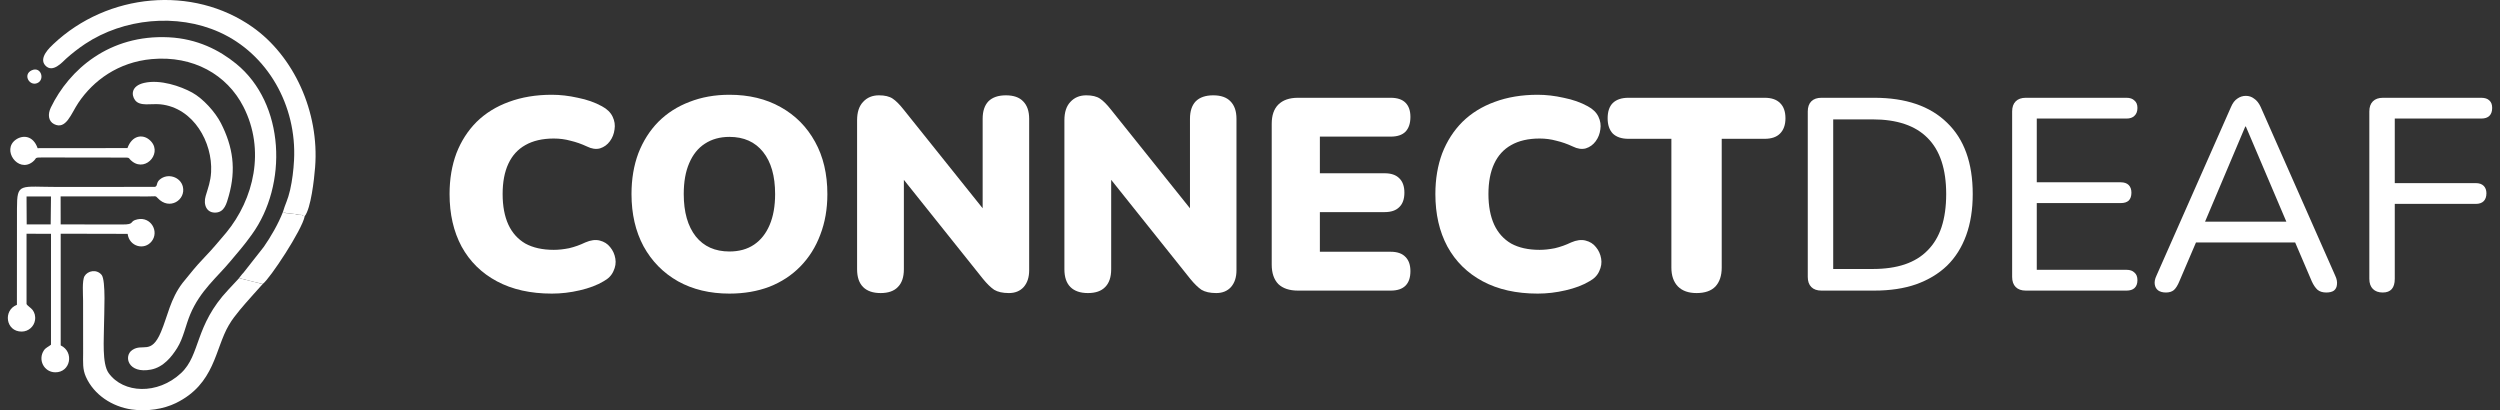 <svg width="195" height="32" viewBox="0 0 195 32" fill="none" xmlns="http://www.w3.org/2000/svg">
<rect x="0" y="0" width="195" height="32" fill="#333333" stroke="none"/>
<path fill-rule="evenodd" clip-rule="evenodd" d="M11.838 4.609C15.058 4.319 17.703 5.81 18.99 8.331C20.707 11.696 19.812 15.515 17.642 18.151L16.815 19.122C16.468 19.55 15.411 20.616 15.079 21.043L14.244 22.064C13.281 23.325 13.086 24.634 12.556 25.892C11.786 27.718 11.137 26.743 10.314 27.302C9.625 27.77 9.977 29.177 11.78 28.827C12.759 28.637 13.399 27.812 13.813 27.156C14.31 26.368 14.467 25.404 14.838 24.52C15.615 22.664 16.947 21.621 17.988 20.358C18.712 19.48 18.905 19.314 19.639 18.3C22.456 14.414 22.241 8.078 18.415 4.968C17.11 3.907 15.391 3.021 13.166 2.909C8.532 2.678 5.396 5.43 3.966 8.385C3.708 8.919 3.774 9.455 4.216 9.68C5.149 10.157 5.542 8.87 6.11 8.022C7.274 6.283 9.223 4.845 11.838 4.609Z" fill="white"/>
<path fill-rule="evenodd" clip-rule="evenodd" d="M22.063 16.546C22.24 16.607 22.198 16.587 22.388 16.624C22.536 16.637 22.484 16.62 22.724 16.657L23.045 16.702L23.502 16.763C23.503 16.824 23.54 16.737 23.547 16.786L23.64 16.833C23.646 16.84 23.756 16.85 23.769 16.862C24.248 16.254 24.502 14.026 24.579 13.045C24.92 8.719 22.909 4.367 19.685 2.104C15.039 -1.159 8.405 -0.561 4.164 3.439C3.907 3.682 2.987 4.518 3.538 5.111C4.11 5.728 4.867 4.839 5.171 4.564C5.58 4.194 6.131 3.763 6.646 3.421C9.638 1.44 13.792 1.018 17.108 2.508C20.875 4.201 23.158 8.236 22.935 12.497C22.895 13.266 22.794 14.085 22.631 14.805C22.449 15.605 22.261 15.876 22.063 16.546Z" fill="white"/>
<path fill-rule="evenodd" clip-rule="evenodd" d="M20.497 22.147C20.141 22.063 20.497 22.147 20.287 22.123L20.315 22.109C20.525 22.184 20.146 22.07 20.141 22.063L19.699 21.959L19.611 21.935L18.864 21.745C18.786 21.724 18.649 21.686 18.649 21.686C18.649 21.686 18.664 21.679 18.55 21.803L17.815 22.591C15.163 25.402 15.665 27.662 14.119 29.105C12.297 30.805 9.62 30.699 8.471 29.094C7.944 28.358 8.113 26.415 8.113 25.355C8.114 24.566 8.277 21.859 7.921 21.436C7.527 20.967 6.838 21.122 6.595 21.536C6.392 21.882 6.48 22.965 6.48 23.439C6.48 24.808 6.487 26.175 6.484 27.543C6.483 28.266 6.429 28.788 6.702 29.397C7.333 30.799 8.741 31.715 10.262 31.938C11.477 32.115 12.767 31.904 13.718 31.44C16.78 29.946 16.759 27.211 17.848 25.363C18.152 24.848 18.36 24.616 18.696 24.191C19.03 23.77 20.497 22.147 20.497 22.147Z" fill="white"/>
<path fill-rule="evenodd" clip-rule="evenodd" d="M2.071 15.324L3.977 15.325L3.954 17.505L2.082 17.501L2.072 15.779L2.071 15.324ZM10.5 15.321C10.827 15.322 11.153 15.323 11.479 15.323C12.181 15.325 12.111 15.245 12.298 15.448C13.214 16.442 14.511 15.597 14.263 14.562C14.079 13.796 13.075 13.466 12.447 14.017C12.165 14.264 12.31 14.53 12.077 14.576L4.573 14.583C1.523 14.584 1.329 14.21 1.324 16.271L1.319 23.777C0.223 24.196 0.44 25.869 1.691 25.863C2.236 25.86 2.659 25.455 2.732 24.969C2.781 24.645 2.693 24.379 2.54 24.174C2.42 24.014 2.136 23.851 2.071 23.713L2.07 18.233L3.978 18.235L3.977 26.887C3.77 27.056 3.567 27.116 3.428 27.323C2.937 28.047 3.42 29.025 4.301 29.04C5.505 29.06 5.807 27.451 4.734 26.941L4.734 18.229L9.957 18.241C10.079 19.235 11.26 19.554 11.834 18.818C12.427 18.059 11.774 16.885 10.732 17.106C10.02 17.256 10.592 17.52 9.522 17.51L4.732 17.503L4.728 15.318L10.5 15.321Z" fill="white"/>
<path fill-rule="evenodd" clip-rule="evenodd" d="M11.235 6.468C10.238 6.701 10.229 7.398 10.534 7.81C10.913 8.324 11.792 8.063 12.506 8.136C15.097 8.401 16.594 11.112 16.466 13.422C16.424 14.173 16.236 14.631 16.043 15.283C15.843 15.957 16.108 16.636 16.852 16.58C17.507 16.531 17.673 15.884 17.842 15.286C18.429 13.211 18.176 11.459 17.233 9.608C16.785 8.728 15.827 7.677 14.985 7.217C14.088 6.726 12.497 6.174 11.235 6.468Z" fill="white"/>
<path fill-rule="evenodd" clip-rule="evenodd" d="M9.942 11.55L2.934 11.557C2.586 10.559 1.776 10.514 1.237 10.891C0.108 11.68 1.405 13.508 2.535 12.635C2.98 12.292 2.504 12.275 3.594 12.283L9.25 12.291C10.343 12.288 9.874 12.263 10.335 12.609C11.435 13.435 12.779 11.799 11.619 10.876C11.102 10.465 10.302 10.554 9.942 11.55Z" fill="white"/>
<path fill-rule="evenodd" clip-rule="evenodd" d="M18.649 21.686C18.821 21.734 18.649 21.686 18.821 21.734L19.391 21.879L19.724 21.965L20.182 22.072C20.188 22.08 20.422 22.109 20.422 22.109L20.16 22.067C20.287 22.115 20.287 22.097 20.497 22.147C21.052 21.737 23.567 17.933 23.769 16.862C23.755 16.849 23.664 16.85 23.658 16.842L23.547 16.786C23.658 16.786 23.296 16.73 23.435 16.73H23.157L22.934 16.674C23.157 16.703 22.507 16.626 22.266 16.618C22.069 16.532 22.321 16.618 22.069 16.532C21.709 17.463 21.104 18.5 20.576 19.255L18.989 21.274C18.818 21.441 18.989 21.274 18.649 21.686Z" fill="white"/>
<path fill-rule="evenodd" clip-rule="evenodd" d="M2.468 5.486C1.767 5.815 2.287 6.732 2.895 6.487C3.537 6.229 3.2 5.142 2.468 5.486Z" fill="white"/>
<path d="M43.046 22.901C41.382 22.901 39.952 22.581 38.757 21.941C37.562 21.301 36.645 20.398 36.005 19.232C35.379 18.066 35.066 16.7 35.066 15.136C35.066 13.97 35.244 12.91 35.599 11.957C35.969 11.004 36.495 10.187 37.178 9.504C37.875 8.821 38.715 8.302 39.696 7.947C40.692 7.577 41.809 7.392 43.046 7.392C43.701 7.392 44.376 7.47 45.074 7.627C45.785 7.769 46.411 7.989 46.951 8.288C47.35 8.501 47.627 8.772 47.783 9.099C47.94 9.426 47.99 9.76 47.933 10.101C47.89 10.443 47.769 10.748 47.57 11.019C47.371 11.289 47.115 11.474 46.802 11.573C46.489 11.659 46.148 11.609 45.778 11.424C45.351 11.225 44.924 11.076 44.497 10.976C44.085 10.862 43.651 10.805 43.196 10.805C42.314 10.805 41.574 10.976 40.977 11.317C40.393 11.644 39.952 12.128 39.654 12.768C39.355 13.408 39.205 14.197 39.205 15.136C39.205 16.075 39.355 16.871 39.654 17.525C39.952 18.165 40.393 18.656 40.977 18.997C41.574 19.324 42.314 19.488 43.196 19.488C43.566 19.488 43.964 19.445 44.391 19.36C44.817 19.26 45.237 19.111 45.65 18.912C46.076 18.727 46.453 18.677 46.781 18.763C47.122 18.848 47.392 19.019 47.591 19.275C47.805 19.531 47.94 19.829 47.997 20.171C48.054 20.498 48.004 20.825 47.847 21.152C47.705 21.479 47.449 21.742 47.079 21.941C46.581 22.24 45.963 22.475 45.223 22.645C44.497 22.816 43.772 22.901 43.046 22.901Z" fill="white"/>
<path d="M56.896 22.901C55.374 22.901 54.036 22.581 52.884 21.941C51.732 21.287 50.836 20.377 50.196 19.211C49.57 18.044 49.257 16.686 49.257 15.136C49.257 13.97 49.434 12.91 49.79 11.957C50.16 11.004 50.679 10.187 51.348 9.504C52.031 8.821 52.842 8.302 53.78 7.947C54.719 7.577 55.758 7.392 56.896 7.392C58.418 7.392 59.748 7.712 60.886 8.352C62.038 8.992 62.934 9.895 63.575 11.061C64.215 12.213 64.535 13.572 64.535 15.136C64.535 16.302 64.35 17.362 63.98 18.315C63.624 19.268 63.105 20.092 62.422 20.789C61.754 21.472 60.95 21.998 60.011 22.368C59.072 22.724 58.034 22.901 56.896 22.901ZM56.896 19.616C57.65 19.616 58.29 19.438 58.816 19.083C59.343 18.727 59.748 18.215 60.032 17.547C60.317 16.878 60.459 16.075 60.459 15.136C60.459 13.728 60.146 12.633 59.52 11.851C58.894 11.068 58.02 10.677 56.896 10.677C56.156 10.677 55.516 10.855 54.975 11.211C54.449 11.552 54.044 12.057 53.759 12.725C53.474 13.38 53.332 14.183 53.332 15.136C53.332 16.544 53.645 17.646 54.271 18.443C54.897 19.225 55.772 19.616 56.896 19.616Z" fill="white"/>
<path d="M68.688 22.859C68.091 22.859 67.635 22.702 67.323 22.389C67.01 22.076 66.853 21.614 66.853 21.003V9.376C66.853 8.75 67.01 8.274 67.323 7.947C67.635 7.605 68.048 7.435 68.56 7.435C69.015 7.435 69.371 7.52 69.627 7.691C69.883 7.861 70.168 8.146 70.481 8.544L77.245 16.992H76.647V9.269C76.647 8.672 76.797 8.217 77.096 7.904C77.408 7.591 77.864 7.435 78.461 7.435C79.059 7.435 79.507 7.591 79.805 7.904C80.118 8.217 80.275 8.672 80.275 9.269V21.088C80.275 21.628 80.133 22.062 79.848 22.389C79.564 22.702 79.18 22.859 78.696 22.859C78.212 22.859 77.828 22.773 77.544 22.603C77.273 22.418 76.982 22.133 76.669 21.749L69.904 13.28H70.502V21.003C70.502 21.614 70.346 22.076 70.032 22.389C69.734 22.702 69.286 22.859 68.688 22.859Z" fill="white"/>
<path d="M84.859 22.859C84.261 22.859 83.806 22.702 83.493 22.389C83.18 22.076 83.023 21.614 83.023 21.003V9.376C83.023 8.75 83.18 8.274 83.493 7.947C83.806 7.605 84.219 7.435 84.731 7.435C85.186 7.435 85.541 7.52 85.797 7.691C86.054 7.861 86.338 8.146 86.651 8.544L93.415 16.992H92.818V9.269C92.818 8.672 92.967 8.217 93.266 7.904C93.579 7.591 94.034 7.435 94.632 7.435C95.229 7.435 95.677 7.591 95.976 7.904C96.289 8.217 96.445 8.672 96.445 9.269V21.088C96.445 21.628 96.303 22.062 96.019 22.389C95.734 22.702 95.35 22.859 94.866 22.859C94.383 22.859 93.999 22.773 93.714 22.603C93.444 22.418 93.152 22.133 92.839 21.749L86.075 13.28H86.672V21.003C86.672 21.614 86.516 22.076 86.203 22.389C85.904 22.702 85.456 22.859 84.859 22.859Z" fill="white"/>
<path d="M101.242 22.667C100.574 22.667 100.062 22.496 99.706 22.155C99.365 21.799 99.194 21.294 99.194 20.64V9.653C99.194 8.999 99.365 8.501 99.706 8.16C100.062 7.804 100.574 7.627 101.242 7.627H108.476C108.988 7.627 109.372 7.755 109.628 8.011C109.885 8.267 110.013 8.636 110.013 9.12C110.013 9.618 109.885 10.002 109.628 10.272C109.372 10.528 108.988 10.656 108.476 10.656H102.95V13.515H108.007C108.505 13.515 108.882 13.643 109.138 13.899C109.408 14.155 109.543 14.532 109.543 15.029C109.543 15.527 109.408 15.904 109.138 16.16C108.882 16.416 108.505 16.544 108.007 16.544H102.95V19.637H108.476C108.988 19.637 109.372 19.772 109.628 20.043C109.885 20.299 110.013 20.668 110.013 21.152C110.013 21.65 109.885 22.027 109.628 22.283C109.372 22.539 108.988 22.667 108.476 22.667H101.242Z" fill="white"/>
<path d="M119.939 22.901C118.275 22.901 116.845 22.581 115.65 21.941C114.455 21.301 113.538 20.398 112.898 19.232C112.272 18.066 111.959 16.7 111.959 15.136C111.959 13.97 112.137 12.91 112.492 11.957C112.862 11.004 113.389 10.187 114.071 9.504C114.768 8.821 115.608 8.302 116.589 7.947C117.585 7.577 118.702 7.392 119.939 7.392C120.594 7.392 121.269 7.47 121.967 7.627C122.678 7.769 123.304 7.989 123.844 8.288C124.243 8.501 124.52 8.772 124.676 9.099C124.833 9.426 124.883 9.76 124.826 10.101C124.783 10.443 124.662 10.748 124.463 11.019C124.264 11.289 124.008 11.474 123.695 11.573C123.382 11.659 123.041 11.609 122.671 11.424C122.244 11.225 121.817 11.076 121.39 10.976C120.978 10.862 120.544 10.805 120.089 10.805C119.207 10.805 118.467 10.976 117.87 11.317C117.286 11.644 116.845 12.128 116.547 12.768C116.248 13.408 116.098 14.197 116.098 15.136C116.098 16.075 116.248 16.871 116.547 17.525C116.845 18.165 117.286 18.656 117.87 18.997C118.467 19.324 119.207 19.488 120.089 19.488C120.459 19.488 120.857 19.445 121.284 19.36C121.71 19.26 122.13 19.111 122.543 18.912C122.969 18.727 123.346 18.677 123.674 18.763C124.015 18.848 124.285 19.019 124.484 19.275C124.698 19.531 124.833 19.829 124.89 20.171C124.947 20.498 124.897 20.825 124.741 21.152C124.598 21.479 124.342 21.742 123.972 21.941C123.474 22.24 122.856 22.475 122.116 22.645C121.39 22.816 120.665 22.901 119.939 22.901Z" fill="white"/>
<path d="M132.331 22.859C131.705 22.859 131.221 22.688 130.88 22.347C130.538 21.991 130.368 21.5 130.368 20.875V10.827H127.018C126.491 10.827 126.086 10.692 125.801 10.421C125.531 10.137 125.396 9.739 125.396 9.227C125.396 8.7 125.531 8.302 125.801 8.032C126.086 7.762 126.491 7.627 127.018 7.627H137.644C138.17 7.627 138.569 7.762 138.839 8.032C139.124 8.302 139.266 8.7 139.266 9.227C139.266 9.739 139.124 10.137 138.839 10.421C138.569 10.692 138.17 10.827 137.644 10.827H134.294V20.875C134.294 21.5 134.13 21.991 133.803 22.347C133.476 22.688 132.985 22.859 132.331 22.859Z" fill="white"/>
<path d="M142.073 22.667C141.731 22.667 141.468 22.574 141.283 22.389C141.098 22.204 141.006 21.941 141.006 21.6V8.693C141.006 8.352 141.098 8.089 141.283 7.904C141.468 7.719 141.731 7.627 142.073 7.627H146.191C148.652 7.627 150.544 8.274 151.867 9.568C153.204 10.848 153.873 12.704 153.873 15.136C153.873 16.345 153.702 17.419 153.361 18.357C153.019 19.296 152.522 20.085 151.867 20.725C151.213 21.351 150.409 21.835 149.456 22.176C148.517 22.503 147.429 22.667 146.191 22.667H142.073ZM142.99 20.981H146.063C147.031 20.981 147.87 20.86 148.581 20.619C149.292 20.377 149.883 20.014 150.352 19.531C150.836 19.047 151.199 18.443 151.44 17.717C151.682 16.978 151.803 16.117 151.803 15.136C151.803 13.188 151.32 11.73 150.352 10.763C149.399 9.796 147.969 9.312 146.063 9.312H142.99V20.981Z" fill="white"/>
<path d="M158.014 22.667C157.673 22.667 157.41 22.574 157.225 22.389C157.04 22.204 156.947 21.941 156.947 21.6V8.693C156.947 8.352 157.04 8.089 157.225 7.904C157.41 7.719 157.673 7.627 158.014 7.627H165.867C166.137 7.627 166.343 7.698 166.485 7.84C166.642 7.968 166.72 8.16 166.72 8.416C166.72 8.686 166.642 8.892 166.485 9.035C166.343 9.177 166.137 9.248 165.867 9.248H158.868V14.219H165.419C165.689 14.219 165.895 14.29 166.037 14.432C166.18 14.574 166.251 14.773 166.251 15.029C166.251 15.3 166.18 15.506 166.037 15.648C165.895 15.776 165.689 15.84 165.419 15.84H158.868V21.045H165.867C166.137 21.045 166.343 21.116 166.485 21.259C166.642 21.387 166.72 21.586 166.72 21.856C166.72 22.126 166.642 22.332 166.485 22.475C166.343 22.603 166.137 22.667 165.867 22.667H158.014Z" fill="white"/>
<path d="M168.945 22.816C168.689 22.816 168.483 22.759 168.326 22.645C168.184 22.532 168.099 22.375 168.07 22.176C168.042 21.977 168.084 21.756 168.198 21.515L174.024 8.331C174.152 8.032 174.315 7.819 174.514 7.691C174.714 7.548 174.934 7.477 175.176 7.477C175.418 7.477 175.631 7.548 175.816 7.691C176.015 7.819 176.186 8.032 176.328 8.331L182.153 21.515C182.267 21.756 182.31 21.984 182.282 22.197C182.267 22.396 182.189 22.553 182.047 22.667C181.905 22.766 181.705 22.816 181.449 22.816C181.165 22.816 180.937 22.745 180.766 22.603C180.596 22.446 180.446 22.226 180.318 21.941L178.803 18.4L179.721 18.912H170.588L171.506 18.4L169.991 21.941C169.863 22.254 169.72 22.482 169.564 22.624C169.407 22.752 169.201 22.816 168.945 22.816ZM175.133 9.867L171.804 17.739L171.292 17.291H179.017L178.526 17.739L175.176 9.867H175.133Z" fill="white"/>
<path d="M185.854 22.816C185.526 22.816 185.27 22.724 185.085 22.539C184.9 22.354 184.808 22.091 184.808 21.749V8.693C184.808 8.352 184.9 8.089 185.085 7.904C185.27 7.719 185.533 7.627 185.875 7.627H193.535C193.82 7.627 194.033 7.698 194.175 7.84C194.318 7.968 194.389 8.16 194.389 8.416C194.389 8.686 194.318 8.892 194.175 9.035C194.033 9.177 193.82 9.248 193.535 9.248H186.792V14.283H193.109C193.379 14.283 193.585 14.354 193.727 14.496C193.87 14.638 193.941 14.83 193.941 15.072C193.941 15.342 193.87 15.548 193.727 15.691C193.585 15.833 193.379 15.904 193.109 15.904H186.792V21.749C186.792 22.46 186.479 22.816 185.854 22.816Z" fill="white"/>
</svg>
